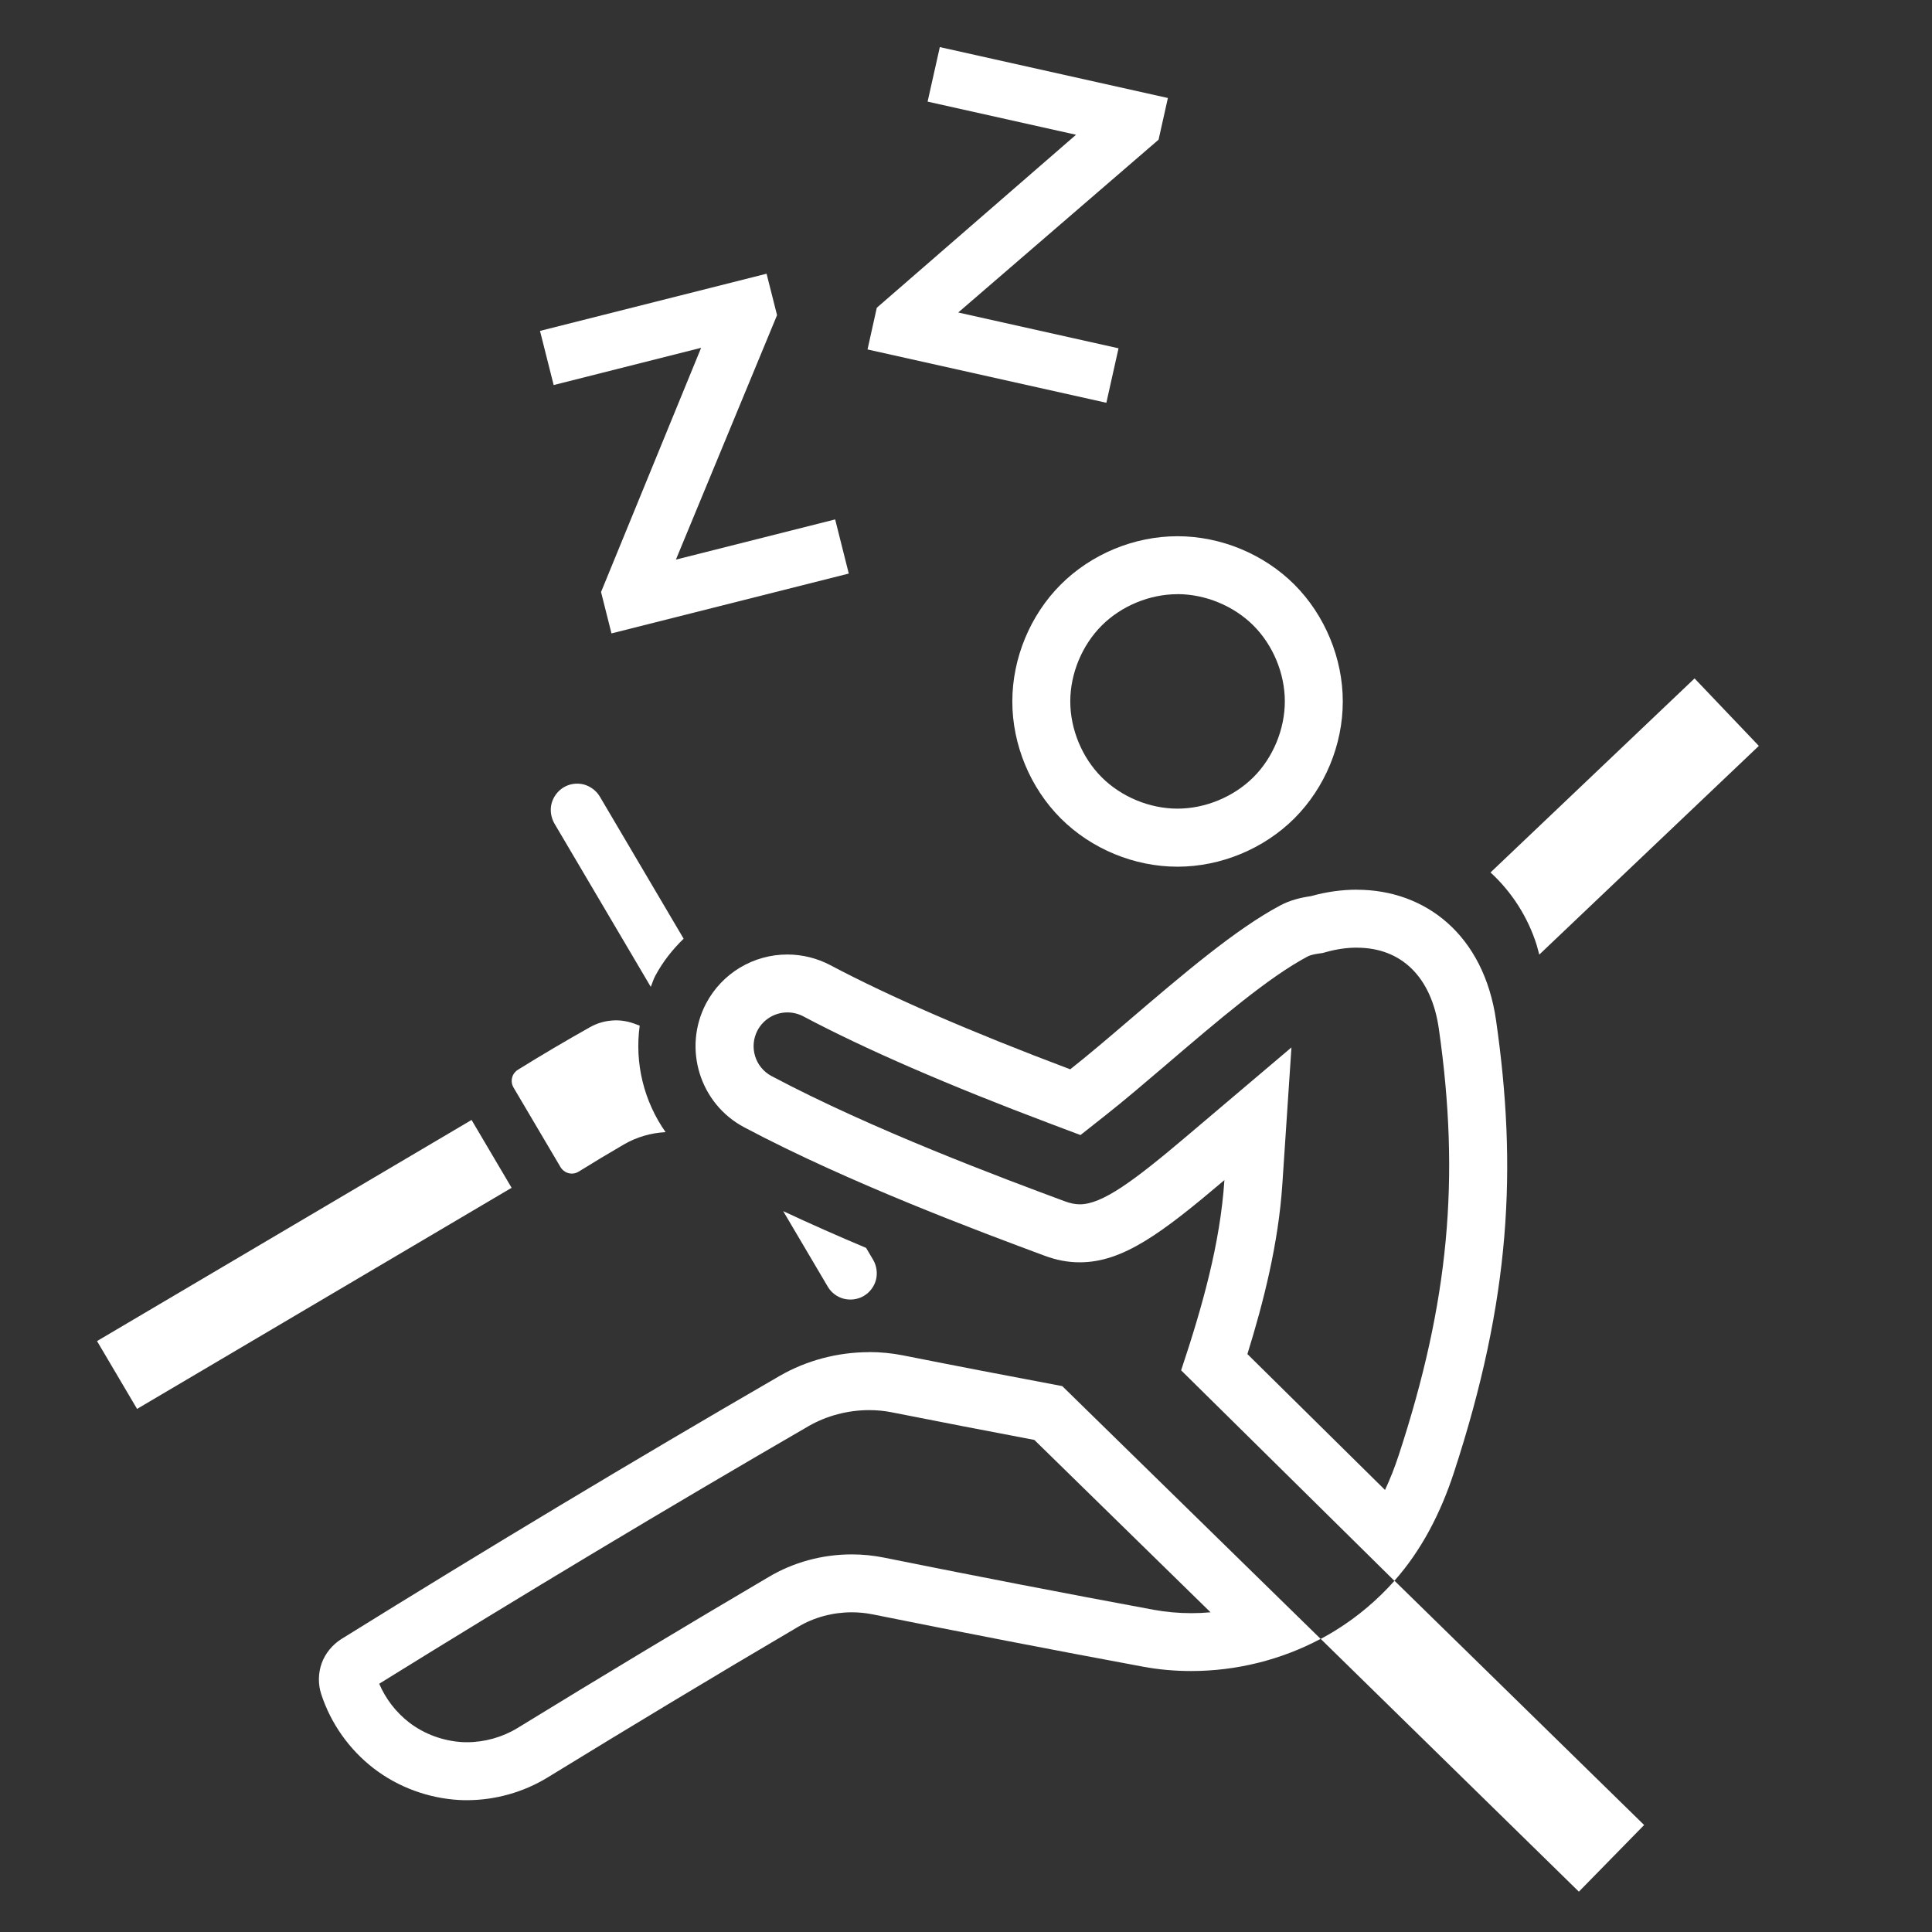 <?xml version="1.0" encoding="UTF-8"?>
<svg id="Ebene_1" data-name="Ebene 1" xmlns="http://www.w3.org/2000/svg" viewBox="0 0 40 40">
  <rect x="0" y="0" width="40" height="40" fill="#333333" stroke="none"/>
  <defs>
    <style>
      .cls-1, .cls-2 {
        fill: #fff;
      }

      .cls-2 {
        fill-rule: evenodd;
      }
    </style>
  </defs>
  <path class="cls-1" d="M17.995,29.195h-0c.16,0,.318,.015,.471,.046,.982,.195,1.966,.384,2.949,.571l3.648,3.569c-.132,.012-.265,.018-.398,.018-.264,0-.526-.024-.779-.07-1.846-.342-3.723-.705-5.577-1.079-.22-.045-.447-.068-.673-.068-.614-0-1.213,.164-1.725,.47-1.676,.986-3.377,2.009-5.2,3.127-.308,.188-.679,.292-1.045,.292l-.09-.002c-.401-.023-.793-.167-1.105-.407-.271-.209-.486-.488-.62-.802,3-1.861,5.992-3.655,8.894-5.336,.368-.212,.812-.329,1.249-.329m-0-1.2c-.645,0-1.292,.169-1.849,.49-3.056,1.769-6.082,3.589-9.08,5.451-.184,.118-.329,.293-.404,.497-.073,.204-.079,.433-.011,.64,.197,.608,.582,1.151,1.088,1.54,.506,.39,1.133,.618,1.769,.654,.052,.003,.105,.004,.157,.004,.586,0,1.172-.164,1.671-.469,1.719-1.054,3.445-2.095,5.183-3.117,.336-.201,.726-.304,1.117-.304,.146,0,.291,.014,.434,.043,1.862,.375,3.728,.736,5.597,1.083,.329,.061,.663,.09,.997,.09,.929,0,1.859-.229,2.679-.666l-5.349-5.233c-1.099-.207-2.198-.418-3.295-.636-.232-.046-.468-.069-.705-.069h0Z"/>
  <path class="cls-2" d="M28.872,32.728l5.168,5.057-1.351,1.38-5.345-5.233c.107-.057,.213-.118,.316-.182,.45-.279,.858-.625,1.212-1.022Z"/>
  <path class="cls-2" d="M30.86,18.063l4.224-4.017,1.331,1.397-4.546,4.321c-.016-.064-.034-.129-.052-.193-.18-.575-.513-1.101-.958-1.508Z"/>
  <path class="cls-1" d="M24.379,12.301c.576,0,1.164,.243,1.571,.649,.408,.408,.651,.995,.651,1.571,0,.576-.243,1.164-.65,1.57-.409,.407-.996,.651-1.572,.651s-1.163-.243-1.569-.649c-.408-.408-.651-.995-.651-1.571,0-.576,.243-1.163,.651-1.571,.407-.407,.993-.649,1.569-.649m0-1.2c-.897,0-1.785,.368-2.418,1.001-.633,.633-1.002,1.526-1.002,2.42,0,.897,.37,1.787,1.002,2.42,.633,.633,1.521,1.001,2.418,1.001,.895,0,1.785-.368,2.42-1.001,.633-.633,1.002-1.523,1.002-2.42,0-.893-.37-1.787-1.002-2.42-.634-.633-1.524-1.001-2.42-1.001h0Z"/>
  <path class="cls-1" d="M28.093,19.621c.925,0,1.543,.61,1.696,1.673,.447,3.113,.207,5.672-.83,8.834-.084,.256-.179,.496-.284,.72l-2.849-2.813c.336-1.082,.643-2.293,.724-3.523l.188-2.826-2.161,1.831c-1.109,.94-1.757,1.417-2.22,1.417-.098,0-.195-.019-.324-.067-1.285-.478-3.96-1.474-6.059-2.588-.341-.181-.47-.605-.291-.945,.122-.23,.36-.373,.621-.373,.112,0,.228,.029,.325,.08,1.276,.677,2.994,1.424,5.107,2.22l.634,.239,.532-.42c.371-.292,.846-.698,1.22-1.017,1.102-.942,2.144-1.832,2.951-2.26,.033-.018,.101-.043,.233-.061l.078-.011,.076-.021c.216-.06,.428-.09,.631-.09m0-1.2c-.309,0-.629,.044-.952,.134-.218,.031-.432,.086-.627,.189-.925,.491-2.013,1.42-3.17,2.409-.361,.309-.823,.703-1.184,.987-2.065-.778-3.736-1.504-4.968-2.157-.273-.144-.581-.22-.888-.22-.706,0-1.35,.387-1.681,1.009-.49,.926-.137,2.079,.788,2.569,2.178,1.156,4.905,2.17,6.22,2.659,.245,.091,.482,.136,.725,.136,.894,0,1.698-.602,2.996-1.702-.087,1.312-.454,2.612-.896,3.938l4.415,4.358c.566-.636,.96-1.412,1.228-2.227,1.187-3.618,1.315-6.332,.877-9.379-.253-1.761-1.456-2.702-2.884-2.702h0Z"/>
  <polygon class="cls-1" points="12.444 12.257 14.516 7.201 11.463 7.972 11.18 6.851 15.871 5.667 16.088 6.525 13.994 11.586 17.291 10.754 17.573 11.875 12.66 13.114 12.444 12.257"/>
  <polygon class="cls-1" points="17.961 7.235 18.153 6.372 22.278 2.79 19.205 2.104 19.458 .975 24.18 2.029 23.987 2.892 19.839 6.47 23.158 7.211 22.906 8.339 17.961 7.235"/>
  <g>
    <path class="cls-1" d="M17.931,25.836c-.564-.237-1.142-.492-1.716-.761l.922,1.562c.072,.125,.195,.217,.333,.252,.138,.035,.291,.015,.414-.058,.124-.073,.216-.195,.252-.333,.035-.138,.014-.291-.058-.414l-.146-.247Z"/>
    <path class="cls-1" d="M13.474,20.43c.032-.074,.052-.151,.091-.223,.156-.293,.358-.549,.589-.772l-1.735-2.942c-.072-.122-.196-.215-.334-.252-.138-.035-.29-.015-.413,.059-.124,.073-.216,.197-.252,.335-.036,.138-.013,.289,.058,.414l1.995,3.382Z"/>
    <rect class="cls-1" x="1.798" y="25.363" width="9.005" height="1.631" transform="translate(-12.434 6.839) rotate(-30.557)"/>
    <path class="cls-1" d="M13.244,21.235l-.11-.041c-.148-.054-.308-.079-.465-.065-.158,.012-.313,.058-.451,.136-.507,.285-.999,.575-1.495,.883-.041,.025-.075,.063-.099,.105-.022,.045-.033,.094-.029,.145,.003,.049,.021,.096,.048,.137l.952,1.612c.023,.044,.058,.083,.1,.109,.043,.028,.094,.042,.144,.042,.049-0,.1-.014,.142-.041,.309-.192,.62-.379,.935-.562,.263-.153,.562-.24,.864-.255-.448-.638-.643-1.423-.536-2.204Z"/>
  </g>
</svg>